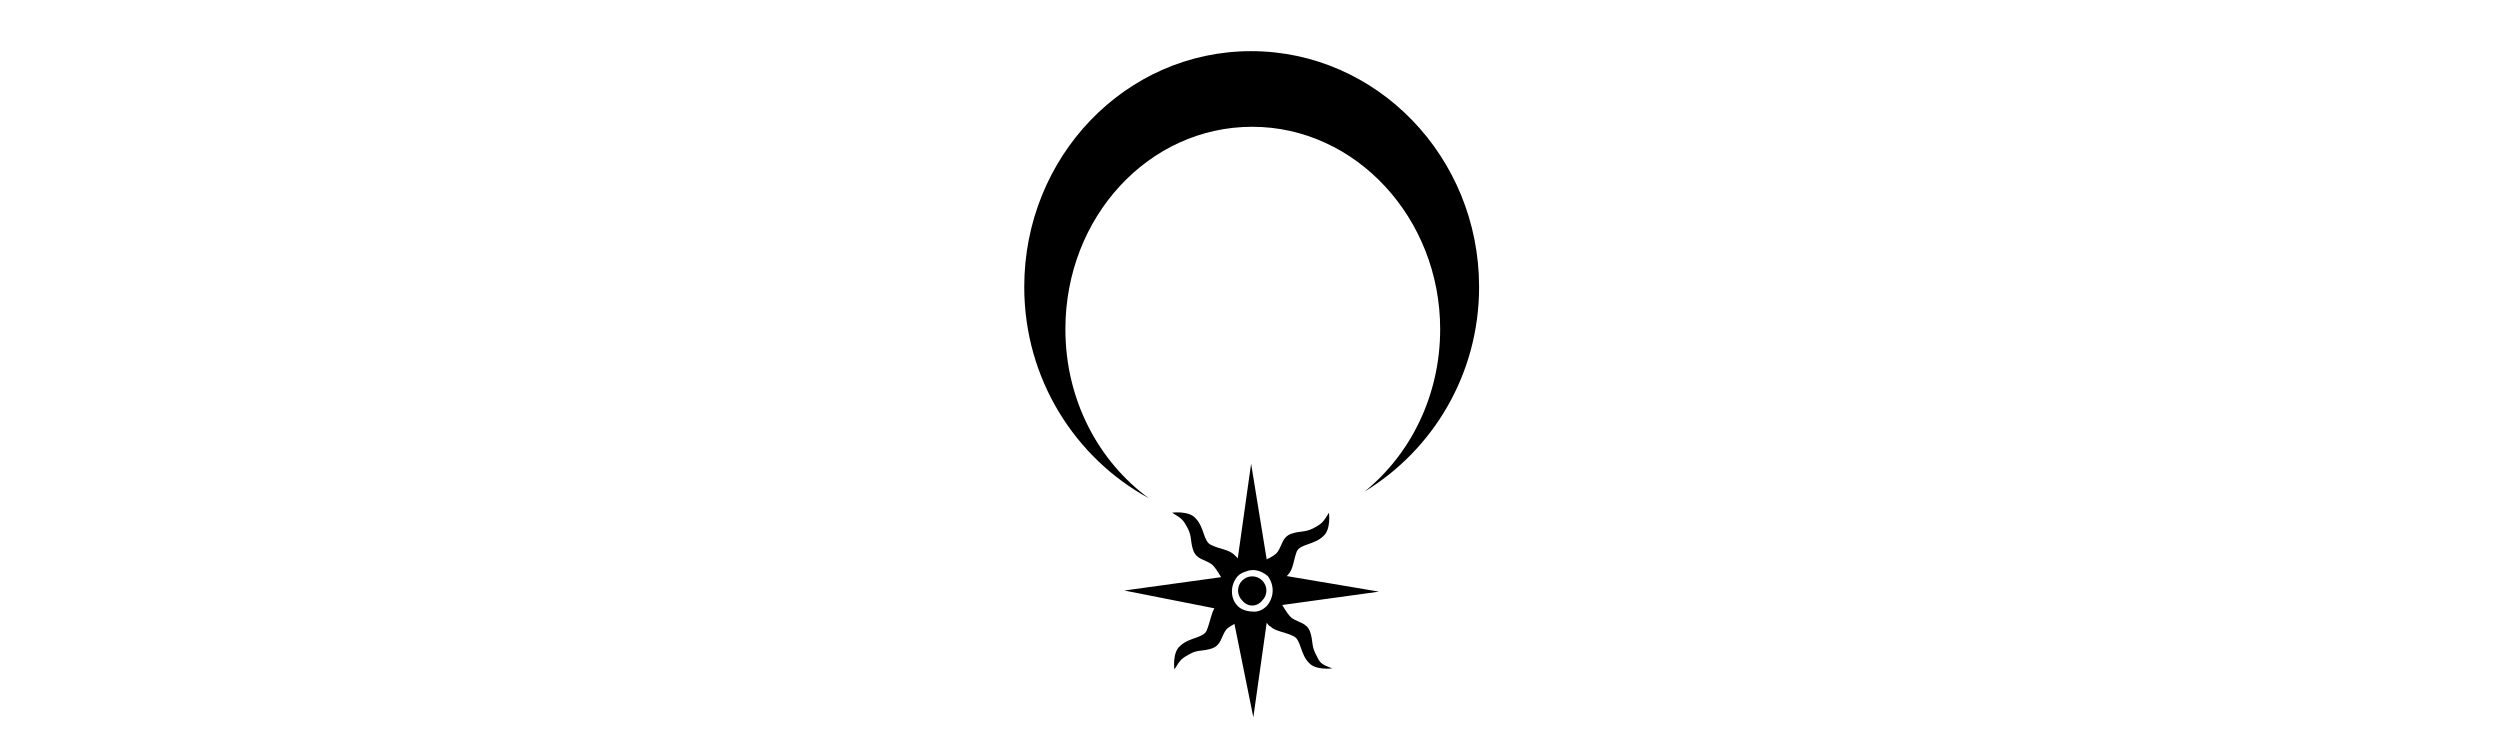 <?xml version="1.0" encoding="utf-8"?>
<!-- Generator: Adobe Illustrator 21.1.0, SVG Export Plug-In . SVG Version: 6.00 Build 0)  -->
<svg version="1.1" id="Layer_1" xmlns="http://www.w3.org/2000/svg" xmlns:xlink="http://www.w3.org/1999/xlink" x="0px" y="0px"
	 viewBox="0 0 224.8 67" style="enable-background:new 0 0 224.8 67;" xml:space="preserve">
<g id="Icon">
	<g>
		<path d="M118.3,58.8L118.3,58.8c-0.4-0.8-0.2-1.1-0.5-2c-0.3-0.8-1-0.8-1.6-1.2c-0.3-0.2-0.6-0.7-0.9-1.2l8.7-1.2l-8.3-1.4
			c0,0,0.1-0.1,0.1-0.1c0.5-0.5,0.5-1.3,0.8-2.1c0.3-0.7,1.6-0.6,2.4-1.4c0.7-0.6,0.5-2.1,0.5-2.1c-0.6,1-0.7,1-1.4,1.4
			c-0.8,0.4-1.1,0.2-2,0.5c-0.8,0.3-0.8,1-1.2,1.6c-0.2,0.3-0.6,0.5-1,0.7l-1.4-8.6l-1.2,8.5c-0.1-0.1-0.2-0.2-0.3-0.3
			c-0.5-0.5-1.3-0.5-2.1-0.9c-0.7-0.3-0.6-1.6-1.4-2.4c-0.6-0.7-2.1-0.5-2.1-0.5c1,0.6,1,0.7,1.4,1.4c0.4,0.8,0.2,1.1,0.5,2
			c0.3,0.8,1,0.8,1.6,1.2c0.3,0.2,0.6,0.7,0.9,1.2l-8.7,1.2l8.1,1.6c-0.3,0.5-0.4,1.3-0.7,2c-0.3,0.7-1.6,0.6-2.4,1.4
			c-0.7,0.6-0.5,2.1-0.5,2.1c0.6-1,0.7-1,1.4-1.4s1.1-0.2,2-0.5c0.8-0.3,0.8-1,1.2-1.6c0.2-0.3,0.5-0.4,0.8-0.6l1.7,8.4l1.2-8.5
			c0.1,0.1,0.2,0.3,0.3,0.3c0.5,0.5,1.3,0.5,2.1,0.9c0.7,0.3,0.6,1.6,1.4,2.4c0.6,0.7,2.1,0.5,2.1,0.5
			C118.7,59.7,118.7,59.6,118.3,58.8z M113.9,54.5c-0.3,0.3-0.7,0.5-1.1,0.5c-0.5,0-1.1-0.1-1.5-0.5c-0.7-0.7-0.7-1.9,0-2.7
			c0.2-0.2,0.4-0.3,0.7-0.4c0.7-0.3,1.4-0.1,2,0.4l0,0C114.6,52.6,114.6,53.7,113.9,54.5z"/>
		<path d="M111.7,54L111.7,54c-0.5-0.5-0.5-1.3,0-1.8c0.5-0.5,1.3-0.5,1.8,0c0.5,0.5,0.5,1.3,0,1.8C113,54.6,112.2,54.6,111.7,54"/>
		<path d="M112.5,4.6c-11.3,0-20.4,9.5-20.4,21.2c0,8.3,4.6,15.4,11.2,19c-4.5-3.3-7.5-8.8-7.5-15.2c0-10.1,7.5-18.2,16.8-18.2
			s16.9,8.2,16.9,18.2c0,6-2.7,11.3-6.8,14.6c6.1-3.7,10.3-10.5,10.3-18.4C133,14.1,123.8,4.6,112.5,4.6"/>
	</g>
</g>
</svg>
